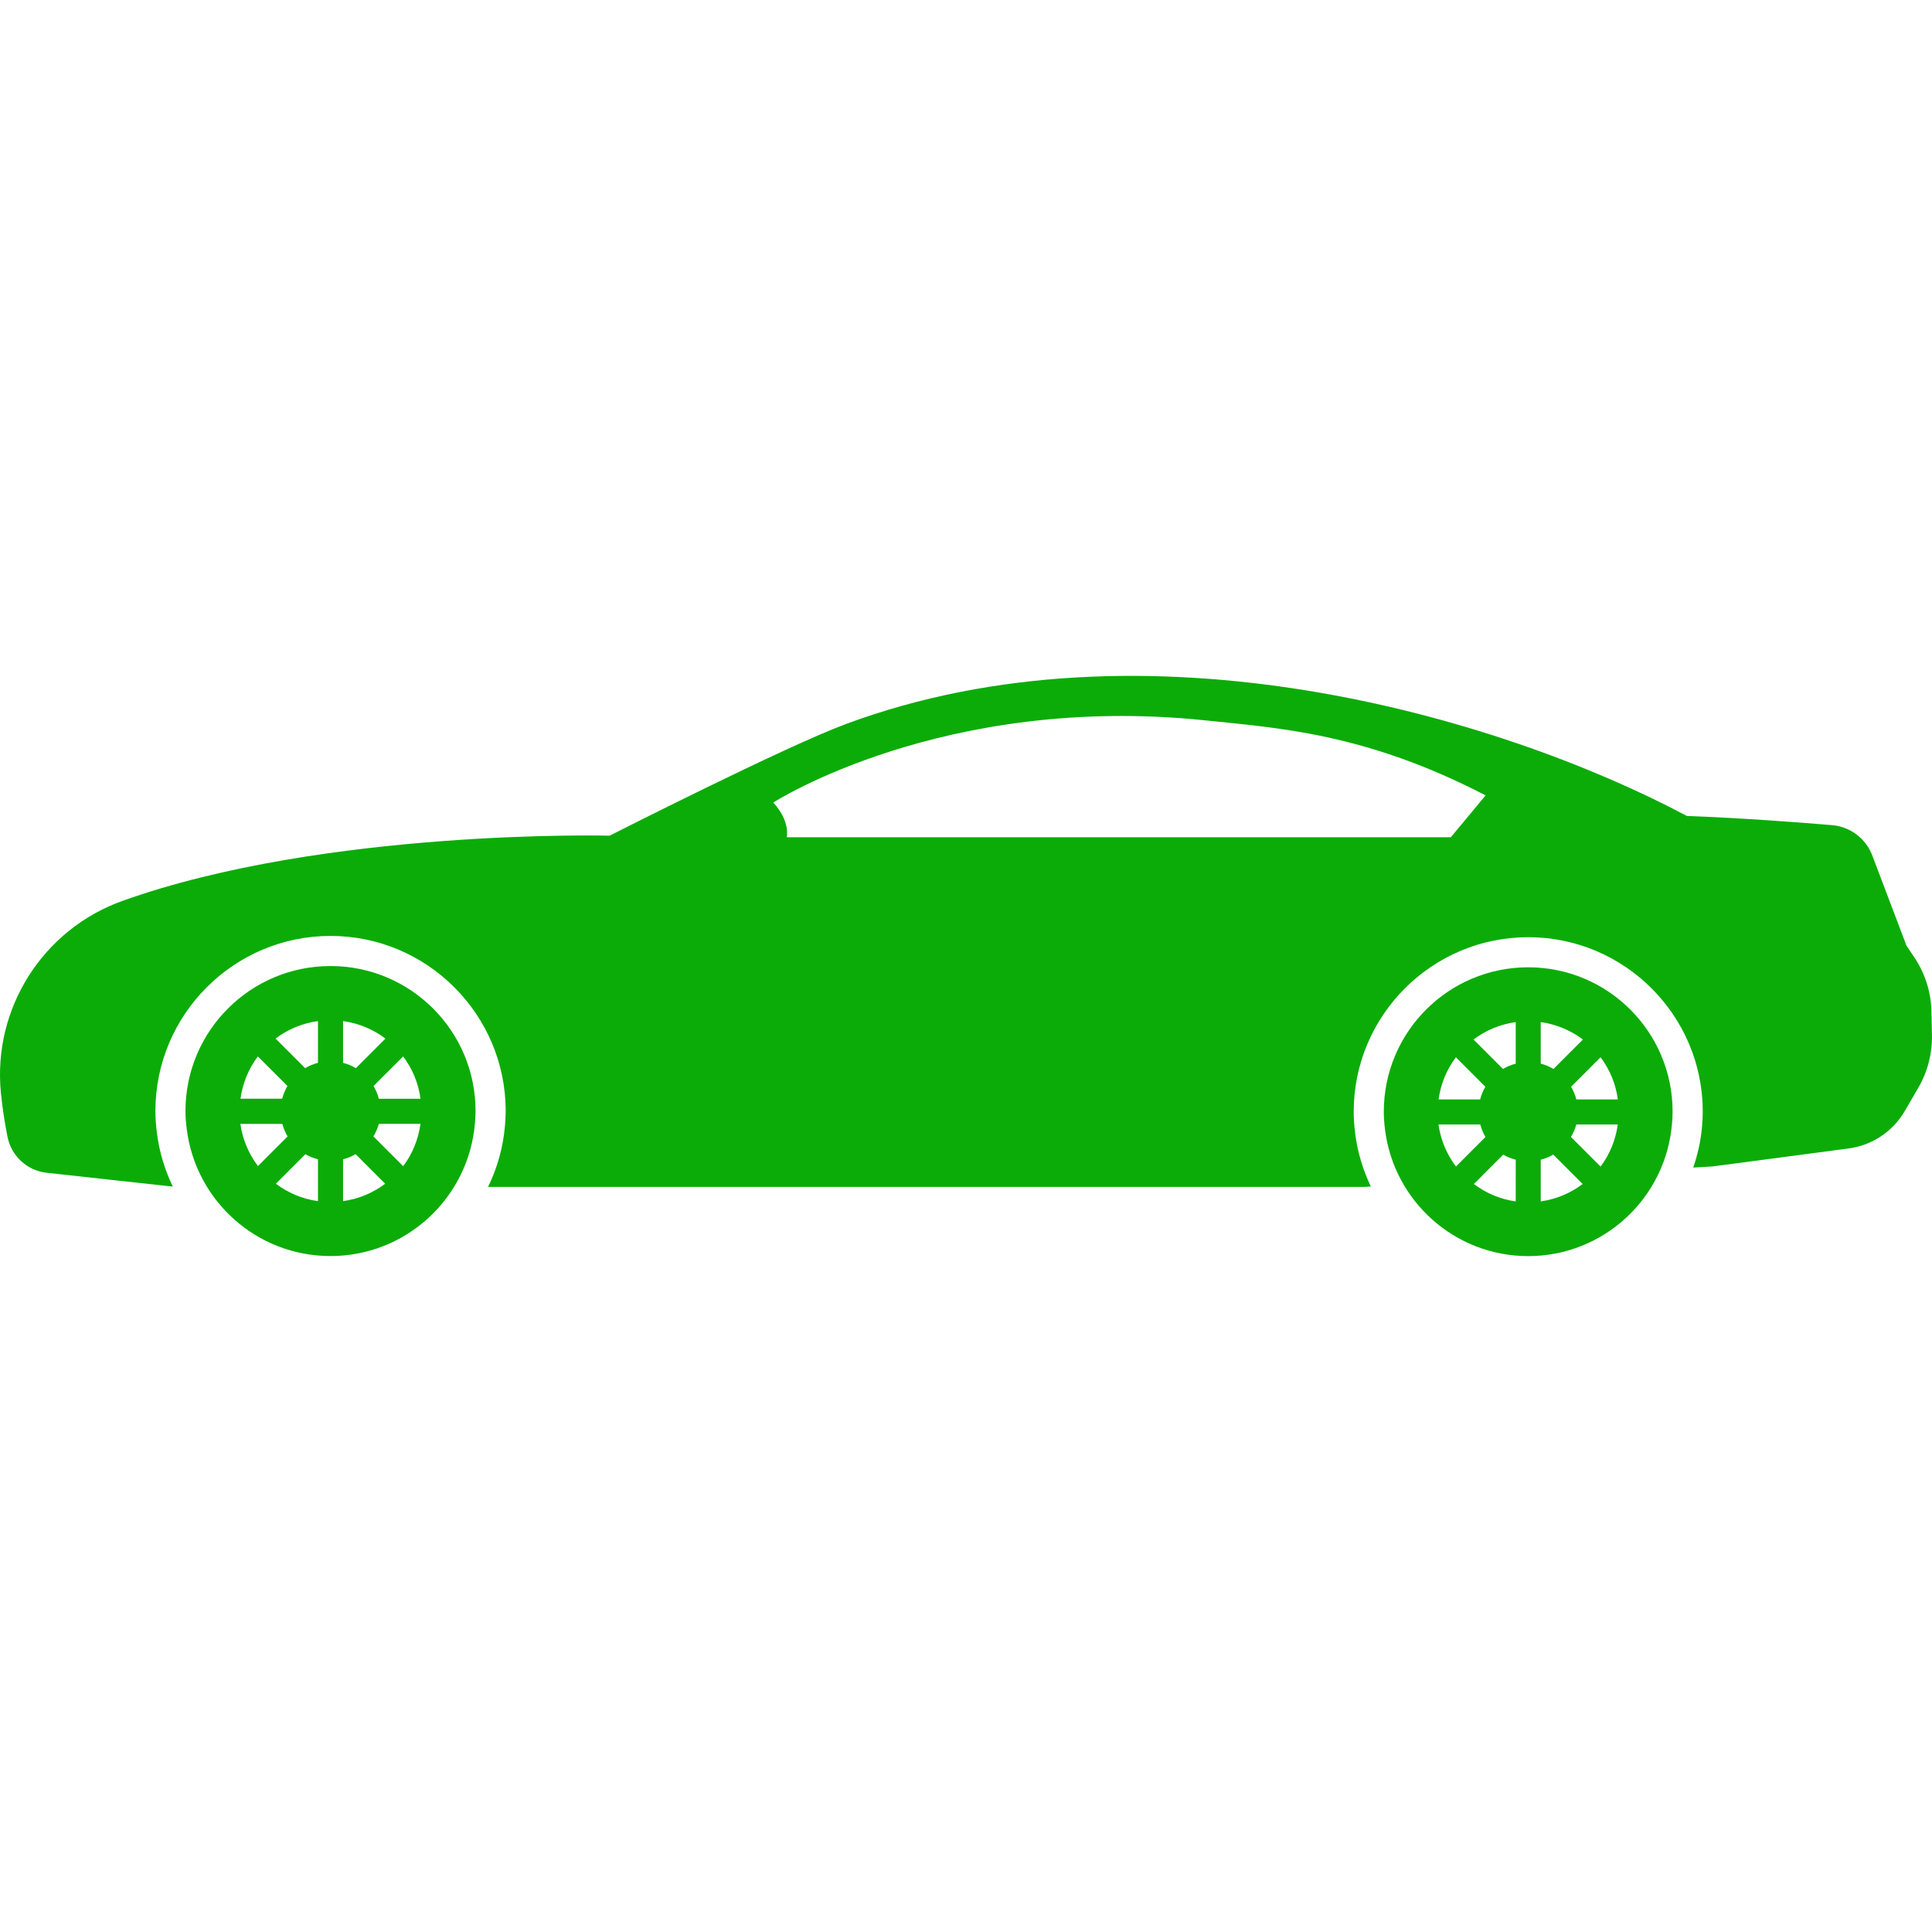 <svg width="100%" height="100%" viewBox="0 0 100 100" fill="none" xmlns="http://www.w3.org/2000/svg">
<g clip-path="url(#clip0_1023_8)">
<path d="M17.107 50.002C12.961 50.002 9.6 53.361 9.6 57.507C9.6 57.828 9.627 58.142 9.667 58.451C10.132 62.151 13.282 65.013 17.107 65.013C21.037 65.013 24.256 61.992 24.582 58.147C24.601 57.935 24.614 57.723 24.614 57.505C24.615 53.361 21.254 50.002 17.107 50.002ZM13.347 54.68L14.878 56.21C14.758 56.415 14.666 56.636 14.605 56.87H12.447C12.561 56.052 12.874 55.309 13.347 54.68ZM12.441 58.172H14.614C14.677 58.402 14.765 58.621 14.886 58.822L13.352 60.355C12.878 59.73 12.557 58.984 12.441 58.172ZM16.458 62.171C15.644 62.059 14.905 61.74 14.28 61.27L15.807 59.742C16.007 59.859 16.227 59.944 16.458 60.006V62.171ZM16.458 55.012C16.221 55.074 16 55.166 15.794 55.288L14.263 53.757C14.892 53.279 15.638 52.964 16.458 52.851V55.012ZM17.757 52.851C18.575 52.964 19.321 53.281 19.95 53.758L18.421 55.288C18.215 55.166 17.992 55.072 17.757 55.012V52.851ZM17.757 62.17V60.006C17.987 59.944 18.206 59.859 18.407 59.74L19.935 61.27C19.31 61.739 18.571 62.059 17.757 62.17ZM20.867 60.361L19.328 58.821C19.446 58.62 19.546 58.404 19.607 58.17H21.765C21.65 58.984 21.342 59.736 20.867 60.361ZM19.608 56.871C19.547 56.637 19.455 56.416 19.335 56.211L20.867 54.681C21.341 55.31 21.654 56.053 21.767 56.873L19.608 56.871Z" fill="#0BAC08"/>
<path d="M79.1 50.067C74.971 50.067 71.626 53.412 71.626 57.542C71.626 57.861 71.651 58.172 71.69 58.481C72.153 62.164 75.29 65.016 79.099 65.016C83.012 65.016 86.217 62.008 86.541 58.179C86.56 57.968 86.573 57.757 86.573 57.542C86.575 53.412 83.229 50.067 79.1 50.067ZM75.357 54.725L76.882 56.251C76.763 56.454 76.671 56.674 76.611 56.908H74.461C74.573 56.091 74.885 55.351 75.357 54.725ZM74.454 58.202H76.618C76.68 58.432 76.769 58.648 76.888 58.85L75.36 60.379C74.89 59.755 74.569 59.011 74.454 58.202ZM78.454 62.185C77.644 62.073 76.909 61.754 76.287 61.284L77.806 59.764C78.005 59.88 78.225 59.967 78.455 60.026L78.454 62.185ZM78.454 55.055C78.219 55.117 77.998 55.208 77.794 55.329L76.27 53.806C76.896 53.332 77.639 53.017 78.454 52.903V55.055ZM79.748 52.903C80.565 53.017 81.306 53.334 81.931 53.806L80.409 55.329C80.204 55.208 79.983 55.115 79.748 55.055V52.903ZM79.748 62.184V60.026C79.978 59.967 80.197 59.879 80.397 59.762L81.917 61.284C81.294 61.753 80.559 62.071 79.748 62.184ZM82.844 60.382L81.311 58.849C81.429 58.648 81.529 58.434 81.589 58.202H83.737C83.623 59.011 83.317 59.758 82.844 60.382ZM81.591 56.907C81.531 56.673 81.44 56.453 81.32 56.25L82.845 54.724C83.317 55.35 83.628 56.09 83.74 56.907H81.591Z" fill="#0BAC08"/>
<path d="M99.97 52.324C99.944 51.335 99.637 50.371 99.082 49.548L98.678 48.944L96.91 44.281C96.577 43.4 95.764 42.787 94.827 42.709C93.088 42.562 90.135 42.339 87.316 42.235C77.461 37.002 59.238 31.74 43.785 37.475C40.614 38.651 31.555 43.254 31.555 43.254C31.555 43.254 16.844 42.882 6.352 46.624C2.219 48.098 -0.388 52.202 0.047 56.57C0.135 57.444 0.264 58.222 0.39 58.85C0.591 59.843 1.411 60.592 2.418 60.703L8.945 61.419C8.535 60.561 8.246 59.635 8.122 58.646C8.07 58.243 8.044 57.87 8.044 57.507C8.044 52.51 12.11 48.443 17.108 48.443C22.107 48.443 26.174 52.511 26.174 57.507C26.174 57.769 26.157 58.025 26.136 58.28C26.04 59.402 25.734 60.466 25.262 61.435H70.587L70.954 61.413C70.552 60.566 70.267 59.65 70.145 58.677C70.093 58.271 70.068 57.899 70.068 57.543C70.068 52.562 74.119 48.509 79.101 48.509C84.083 48.509 88.135 52.56 88.135 57.543C88.135 57.803 88.118 58.057 88.097 58.311C88.034 59.05 87.872 59.758 87.641 60.434L88.66 60.373L95.682 59.444C96.904 59.282 97.982 58.563 98.598 57.496L99.298 56.29C99.78 55.455 100.023 54.502 99.997 53.538L99.97 52.324ZM75.094 43.336H40.721C40.721 43.336 40.925 42.522 40.026 41.539C40.026 41.539 48.814 35.871 62.385 37.286C66.119 37.677 70.682 37.941 76.894 41.17L75.094 43.336Z" fill="#0BAC08"/>
</g>
<defs>
<clipPath id="clip0_1023_8">
<rect width="100" height="100" fill="white"/>
</clipPath>
</defs>
</svg>
